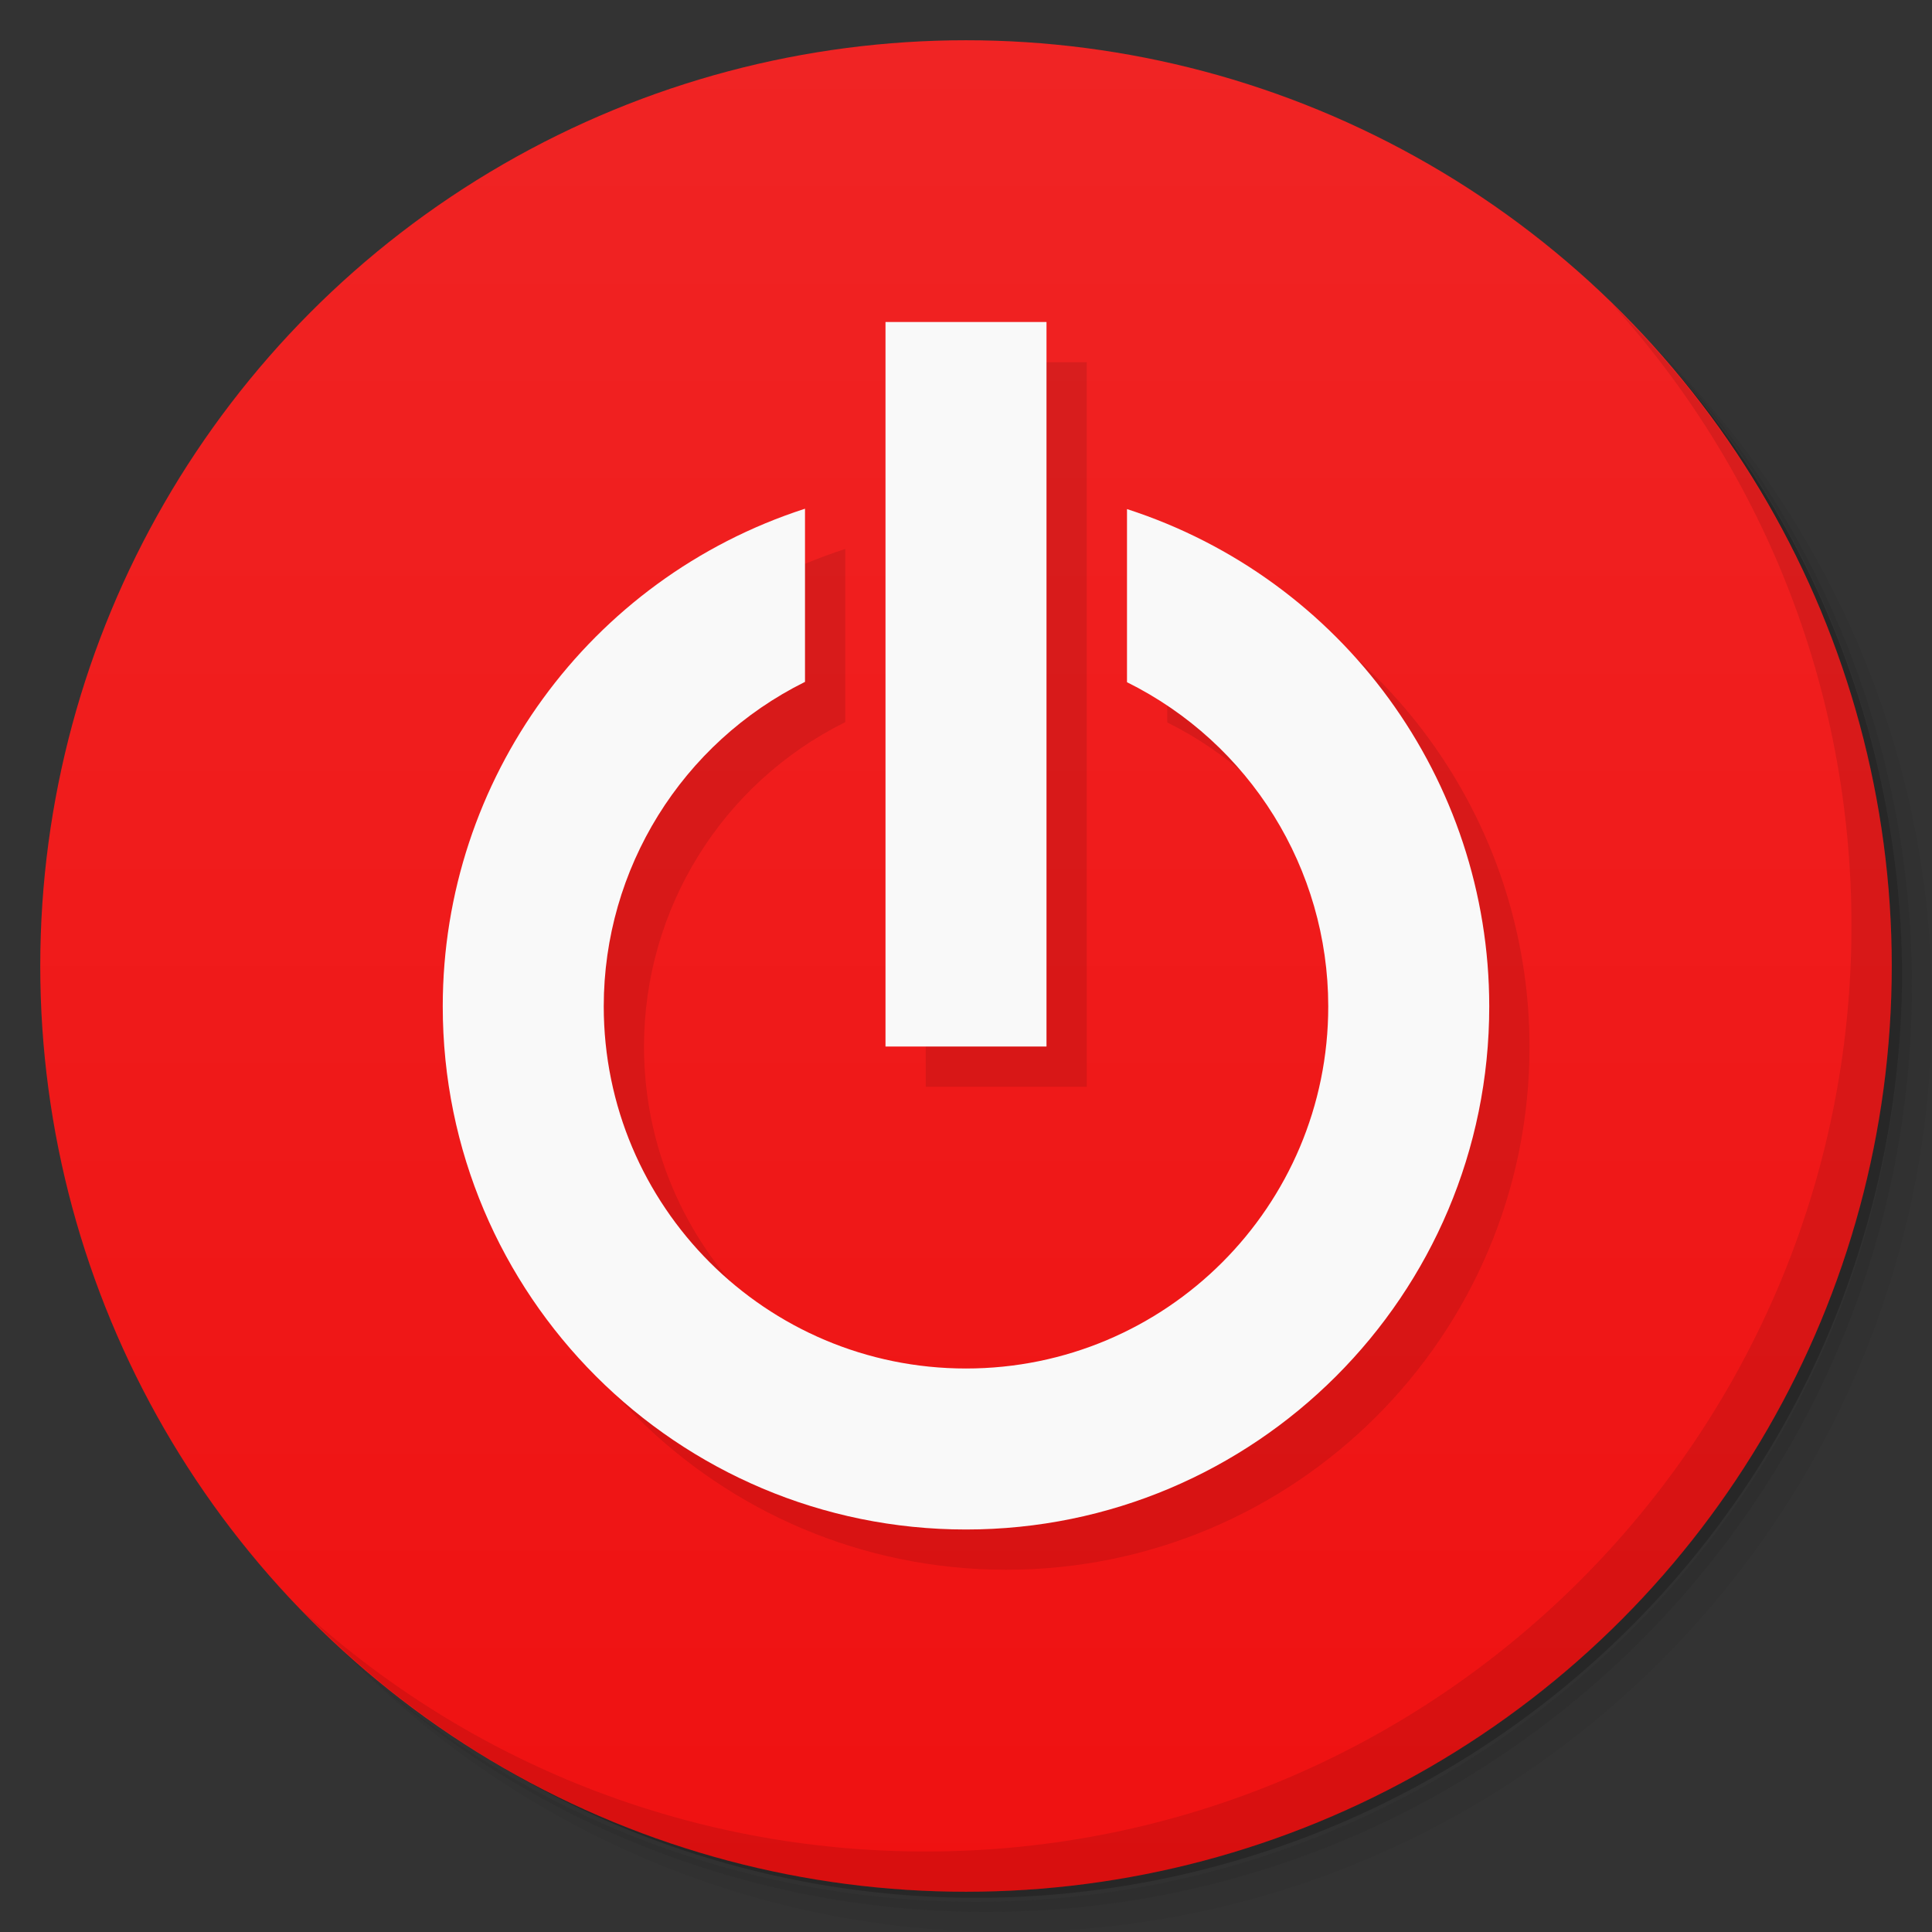 <svg version="1.1" viewBox="0 0 48 48" xmlns="http://www.w3.org/2000/svg">
 <rect x="0" y="0" width="48" height="48" fill="#333333" stroke="none"/>
 <defs>
  <linearGradient id="bg" x2="0" y1="1" y2="47" gradientUnits="userSpaceOnUse">
   <stop style="stop-color:#f02424" offset="0"/>
   <stop style="stop-color:#ef1111" offset="1"/>
  </linearGradient>
 </defs>
 <path d="m36.31 5c5.859 4.062 9.688 10.831 9.688 18.5 0 12.426-10.07 22.5-22.5 22.5-7.669 0-14.438-3.828-18.5-9.688 1.037 1.822 2.306 3.499 3.781 4.969 4.085 3.712 9.514 5.969 15.469 5.969 12.703 0 23-10.298 23-23 0-5.954-2.256-11.384-5.969-15.469-1.469-1.475-3.147-2.744-4.969-3.781zm4.969 3.781c3.854 4.113 6.219 9.637 6.219 15.719 0 12.703-10.297 23-23 23-6.081 0-11.606-2.364-15.719-6.219 4.16 4.144 9.883 6.719 16.219 6.719 12.703 0 23-10.298 23-23 0-6.335-2.575-12.06-6.719-16.219z" style="opacity:.05"/>
 <path d="m41.28 8.781c3.712 4.085 5.969 9.514 5.969 15.469 0 12.703-10.297 23-23 23-5.954 0-11.384-2.256-15.469-5.969 4.113 3.854 9.637 6.219 15.719 6.219 12.703 0 23-10.298 23-23 0-6.081-2.364-11.606-6.219-15.719z" style="opacity:.1"/>
 <path d="m31.25 2.375c8.615 3.154 14.75 11.417 14.75 21.13 0 12.426-10.07 22.5-22.5 22.5-9.708 0-17.971-6.135-21.12-14.75a23 23 0 0 0 44.875-7 23 23 0 0 0-16-21.875z" style="opacity:.2"/>
 <circle cx="24" cy="24" r="23" style="fill:url(#bg)"/>
 <path d="m40.03 7.531c3.712 4.084 5.969 9.514 5.969 15.469 0 12.703-10.297 23-23 23-5.954 0-11.384-2.256-15.469-5.969 4.178 4.291 10.01 6.969 16.469 6.969 12.703 0 23-10.298 23-23 0-6.462-2.677-12.291-6.969-16.469z" style="opacity:.1"/>
 <path d="m23 9v18h4v-18zm-2 4.639c-5.362 1.734-8.998 6.726-9 12.361-0.002 7.18 5.82 13 13 13s13.004-5.82 13-13c-0.003-5.632-3.641-10.619-9-12.352v4.301c3.059 1.518 4.998 4.636 5 8.051 0.003 4.971-4.029 9-9 9s-9.001-4.029-9-9c5.68e-4 -3.418 1.938-6.54 5-8.059z" style="opacity:.1;paint-order:normal"/>
 <path d="m22 8v18h4v-18zm-2 4.639c-5.362 1.734-8.998 6.726-9 12.361-0.002 7.18 5.82 13 13 13s13.004-5.82 13-13c-0.003-5.632-3.641-10.619-9-12.352v4.301c3.059 1.518 4.998 4.636 5 8.051 0.003 4.971-4.029 9-9 9s-9.001-4.029-9-9c5.68e-4 -3.418 1.938-6.54 5-8.059z" style="fill:#f9f9f9;paint-order:normal"/>
</svg>

